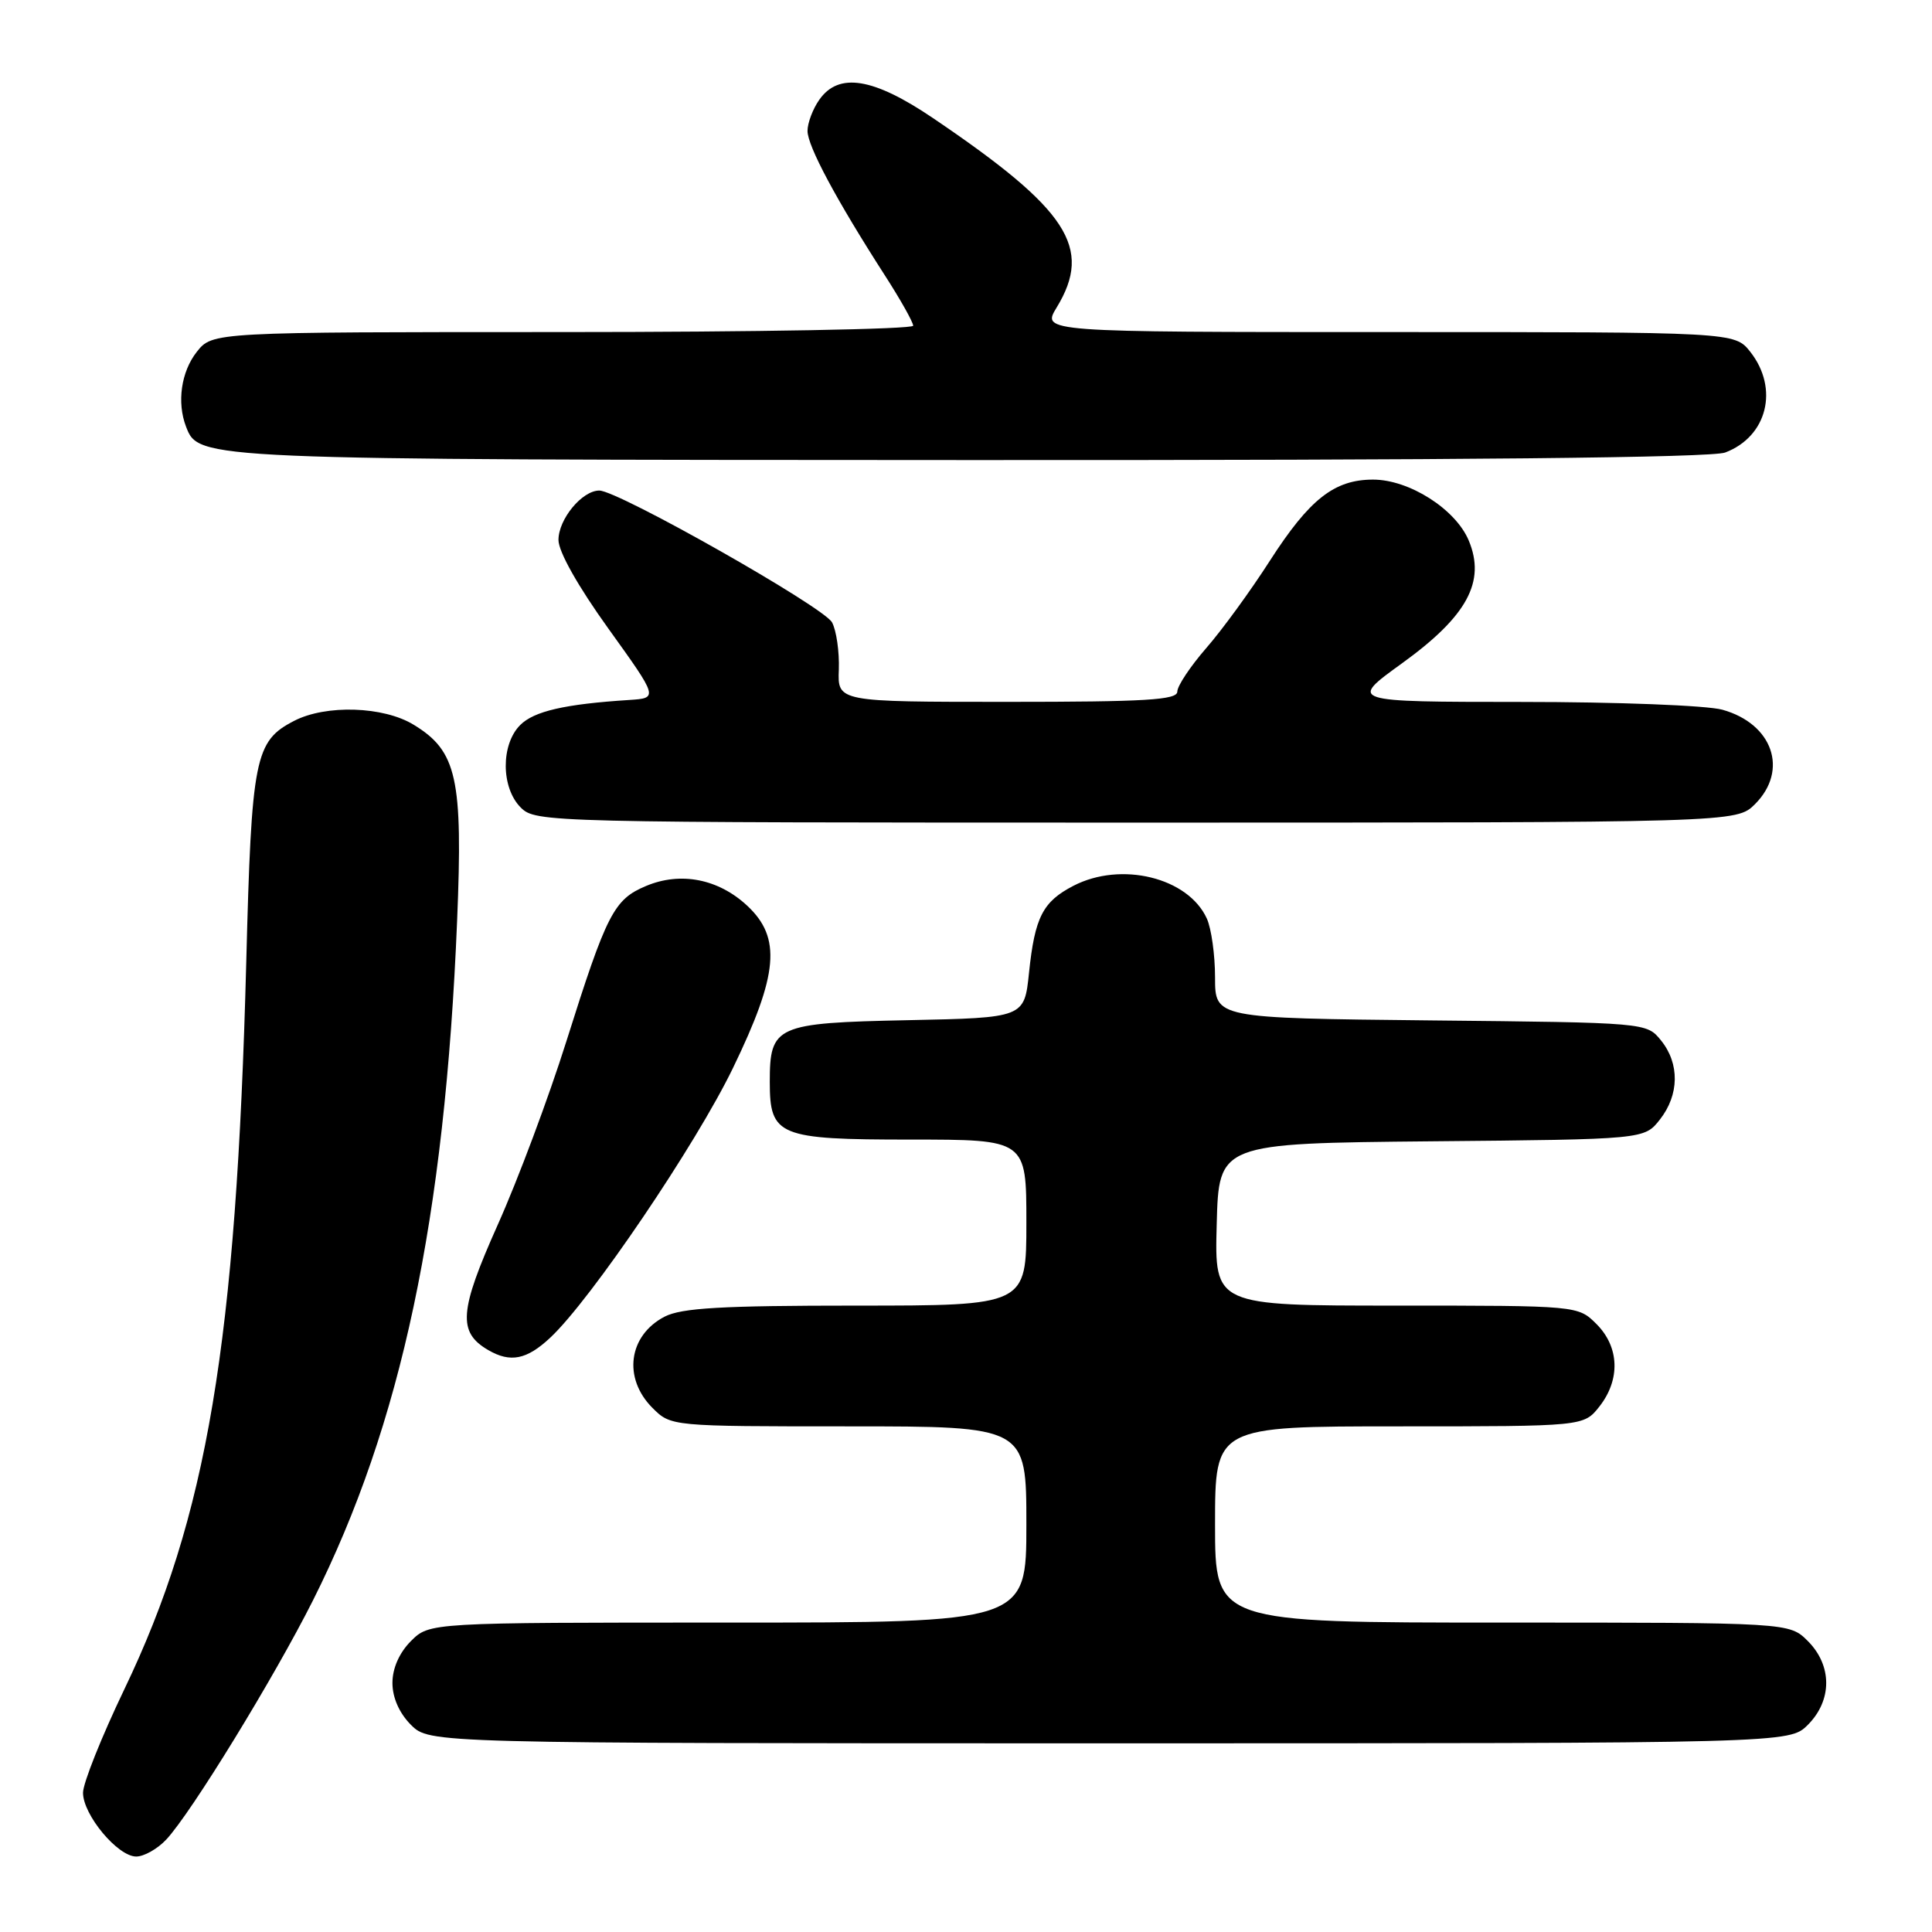 <?xml version="1.0" encoding="UTF-8" standalone="no"?>
<!DOCTYPE svg PUBLIC "-//W3C//DTD SVG 1.1//EN" "http://www.w3.org/Graphics/SVG/1.1/DTD/svg11.dtd" >
<svg xmlns="http://www.w3.org/2000/svg" xmlns:xlink="http://www.w3.org/1999/xlink" version="1.1" viewBox="0 0 256 256">
 <g >
 <path fill="currentColor"
d=" M 22.03 243.75 C 25.33 240.23 36.33 222.28 41.47 212.06 C 53.18 188.75 58.95 161.54 60.57 122.00 C 61.35 103.13 60.55 99.52 54.81 96.03 C 50.81 93.58 43.18 93.34 38.97 95.52 C 33.76 98.21 33.33 100.34 32.63 127.50 C 31.31 177.98 27.45 200.99 16.46 223.87 C 13.46 230.13 11.00 236.28 11.00 237.55 C 11.00 240.48 15.60 246.00 18.05 246.00 C 19.08 246.00 20.87 244.99 22.03 243.75 Z  M 239.55 228.55 C 242.79 225.30 242.79 220.70 239.55 217.45 C 237.09 215.00 237.09 215.00 199.05 215.00 C 161.00 215.00 161.00 215.00 161.00 202.00 C 161.00 189.00 161.00 189.00 185.43 189.00 C 209.85 189.00 209.85 189.00 211.93 186.37 C 214.73 182.80 214.58 178.49 211.55 175.45 C 209.09 173.00 209.09 173.00 185.01 173.00 C 160.93 173.00 160.93 173.00 161.22 162.25 C 161.50 151.50 161.50 151.50 189.69 151.23 C 217.88 150.97 217.88 150.97 219.94 148.35 C 222.52 145.07 222.58 140.93 220.09 137.86 C 218.18 135.50 218.18 135.50 189.59 135.21 C 161.00 134.91 161.00 134.91 161.00 129.50 C 161.00 126.53 160.51 123.02 159.91 121.71 C 157.44 116.28 148.57 114.10 142.24 117.37 C 138.17 119.48 137.12 121.52 136.35 128.89 C 135.73 134.86 135.73 134.86 120.28 135.18 C 102.79 135.54 102.00 135.90 102.00 143.36 C 102.00 150.53 103.14 151.00 120.65 151.00 C 136.00 151.00 136.00 151.00 136.00 162.00 C 136.00 173.00 136.00 173.00 113.45 173.00 C 95.62 173.00 90.31 173.31 88.07 174.46 C 83.27 176.95 82.51 182.60 86.45 186.55 C 88.91 189.00 88.91 189.00 112.45 189.00 C 136.00 189.00 136.00 189.00 136.00 202.00 C 136.00 215.00 136.00 215.00 96.45 215.00 C 56.91 215.00 56.91 215.00 54.45 217.45 C 52.91 219.00 52.00 221.05 52.00 223.00 C 52.00 224.95 52.91 227.00 54.45 228.55 C 56.91 231.00 56.91 231.00 147.00 231.00 C 237.09 231.00 237.09 231.00 239.55 228.55 Z  M 72.91 177.25 C 78.27 172.25 92.22 151.66 97.13 141.50 C 103.14 129.09 103.56 124.26 99.02 120.02 C 95.21 116.46 90.20 115.47 85.62 117.39 C 81.34 119.18 80.40 121.01 75.04 138.00 C 72.70 145.43 68.61 156.37 65.94 162.32 C 60.84 173.73 60.63 176.52 64.69 178.89 C 67.63 180.60 69.79 180.17 72.91 177.25 Z  M 232.55 106.55 C 237.03 102.06 234.90 95.90 228.22 94.04 C 226.16 93.47 214.27 93.01 201.60 93.01 C 178.70 93.00 178.70 93.00 185.79 87.88 C 194.41 81.65 196.89 77.07 194.62 71.63 C 192.88 67.46 186.73 63.55 181.94 63.55 C 176.80 63.55 173.52 66.13 168.26 74.31 C 165.72 78.27 161.93 83.48 159.82 85.89 C 157.72 88.31 156.00 90.89 156.00 91.64 C 156.00 92.75 151.80 93.00 133.49 93.00 C 110.98 93.00 110.98 93.00 111.15 88.72 C 111.23 86.37 110.83 83.55 110.25 82.47 C 109.16 80.43 81.91 65.00 79.41 65.00 C 77.13 65.00 74.00 68.79 74.00 71.55 C 74.00 73.10 76.60 77.71 80.62 83.30 C 87.23 92.50 87.23 92.50 83.37 92.75 C 74.81 93.30 70.76 94.24 68.93 96.07 C 66.35 98.65 66.38 104.38 69.00 107.00 C 70.97 108.97 72.33 109.00 150.55 109.00 C 230.09 109.00 230.09 109.00 232.55 106.55 Z  M 228.60 59.96 C 234.17 57.85 235.75 51.50 231.93 46.63 C 229.85 44.00 229.85 44.00 183.94 44.00 C 138.03 44.00 138.03 44.00 140.01 40.75 C 144.84 32.82 141.54 27.77 123.63 15.65 C 115.71 10.29 111.13 9.55 108.56 13.22 C 107.70 14.44 107.00 16.30 107.00 17.35 C 107.00 19.35 110.82 26.49 117.20 36.41 C 119.29 39.65 121.00 42.69 121.00 43.16 C 121.00 43.62 100.11 44.00 74.57 44.00 C 28.15 44.00 28.15 44.00 26.07 46.63 C 24.00 49.26 23.42 53.33 24.65 56.53 C 26.34 60.92 26.25 60.92 128.68 60.96 C 193.60 60.99 226.78 60.65 228.60 59.96 Z "/>
</g>
</svg>